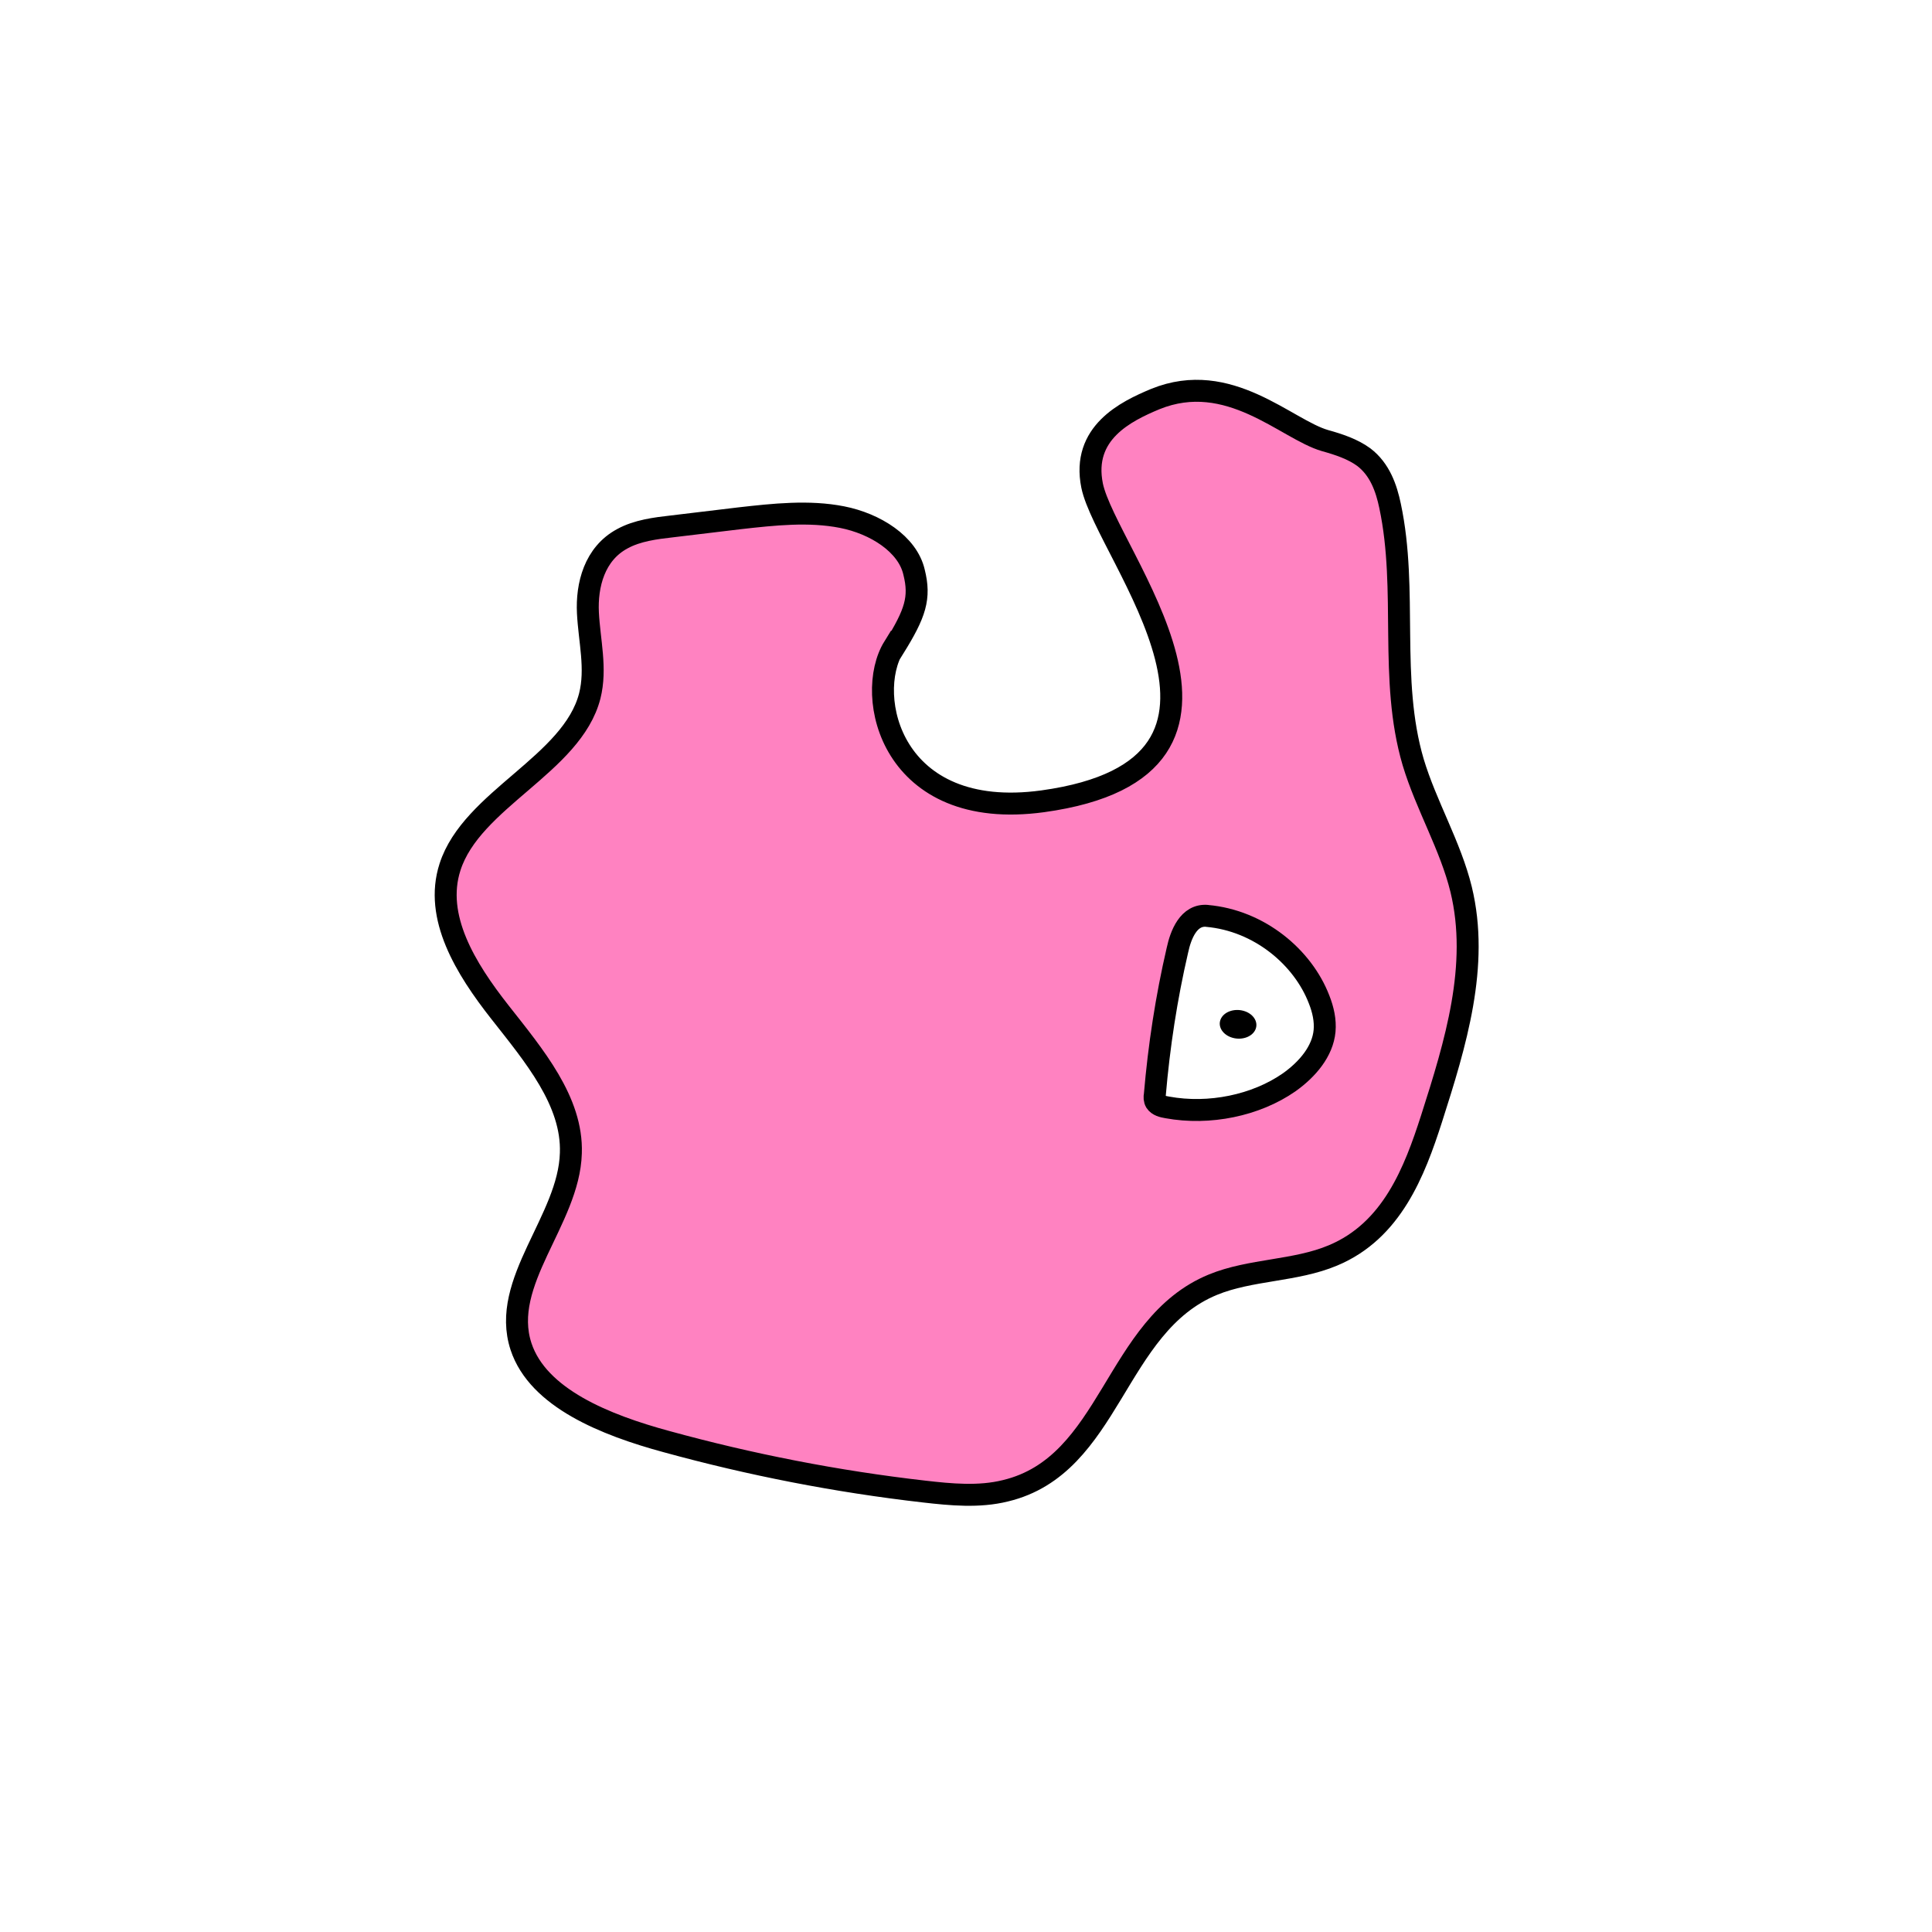 <svg width="1760" height="1760" viewBox="0 0 1760 1760" fill="none" xmlns="http://www.w3.org/2000/svg">
<rect width="1760" height="1760" fill="white"/>
<path d="M814.6 589.837C833.93 558.659 838.552 544.647 832.67 521.176C826.787 495.604 797.372 477.037 767.117 471.081C736.862 465.126 704.926 468.629 673.83 472.132C653.24 474.584 633.07 477.037 612.48 479.489C596.932 481.241 580.544 483.343 567.097 490.7C541.464 504.362 534.321 533.087 535.581 558.309C536.842 583.532 543.565 609.104 537.262 633.977C521.294 696.332 429.689 728.209 409.939 789.864C395.232 835.405 424.226 882.347 455.322 921.932C486.417 961.517 521.714 1003.2 520.034 1050.5C518.353 1111.45 455.321 1167.85 474.651 1226.7C490.199 1273.64 551.55 1298.16 607.017 1313.23C683.495 1334.25 762.074 1349.66 841.914 1358.77C866.286 1361.57 891.919 1364.02 915.871 1358.07C1012.52 1334.95 1014.62 1207.43 1104.97 1170.3C1139 1156.29 1180.18 1158.04 1214.22 1143.68C1268.01 1121.26 1288.6 1067.31 1304.14 1018.97C1326 950.657 1347.85 879.544 1331.04 810.183C1321.37 770.598 1299.1 733.465 1287.34 694.23C1265.06 618.563 1282.71 537.991 1266.33 460.923C1262.96 444.809 1257.08 427.643 1242.37 416.433C1232.29 409.076 1219.68 404.873 1207.08 401.37C1171.78 391.211 1119.67 336.212 1052.44 363.537C1025.55 374.747 985.206 394.364 994.87 442.357C1007.9 505.412 1175.56 698.784 949.908 729.961C811.659 748.878 786.867 633.626 814.18 589.486L814.6 589.837Z" fill="#FF82C1" stroke="black" stroke-width="20" stroke-miterlimit="10"/>
<path d="M1099.5 834.355C1147.4 838.558 1186.91 872.188 1201.61 910.371C1205.39 919.83 1207.5 929.639 1206.65 939.097C1204.97 957.664 1191.11 974.128 1174.3 986.039C1144.04 1007.06 1101.6 1015.81 1063.36 1008.81C1059.16 1008.11 1054.96 1007.06 1052.86 1003.9C1051.6 1001.8 1051.6 999.351 1052.02 997.249C1055.8 953.11 1062.52 908.97 1072.61 865.532C1075.55 851.87 1082.69 832.603 1099.92 834.355H1099.5Z" fill="white" stroke="black" stroke-width="20" stroke-miterlimit="10"/>
<path d="M1143.83 937.48C1146.5 930.676 1141.51 923.211 1132.69 920.805C1123.87 918.399 1114.55 921.965 1111.88 928.769C1109.21 935.572 1114.2 943.038 1123.02 945.444C1131.85 947.85 1141.16 944.284 1143.83 937.48Z" fill="black"/>
</svg>

